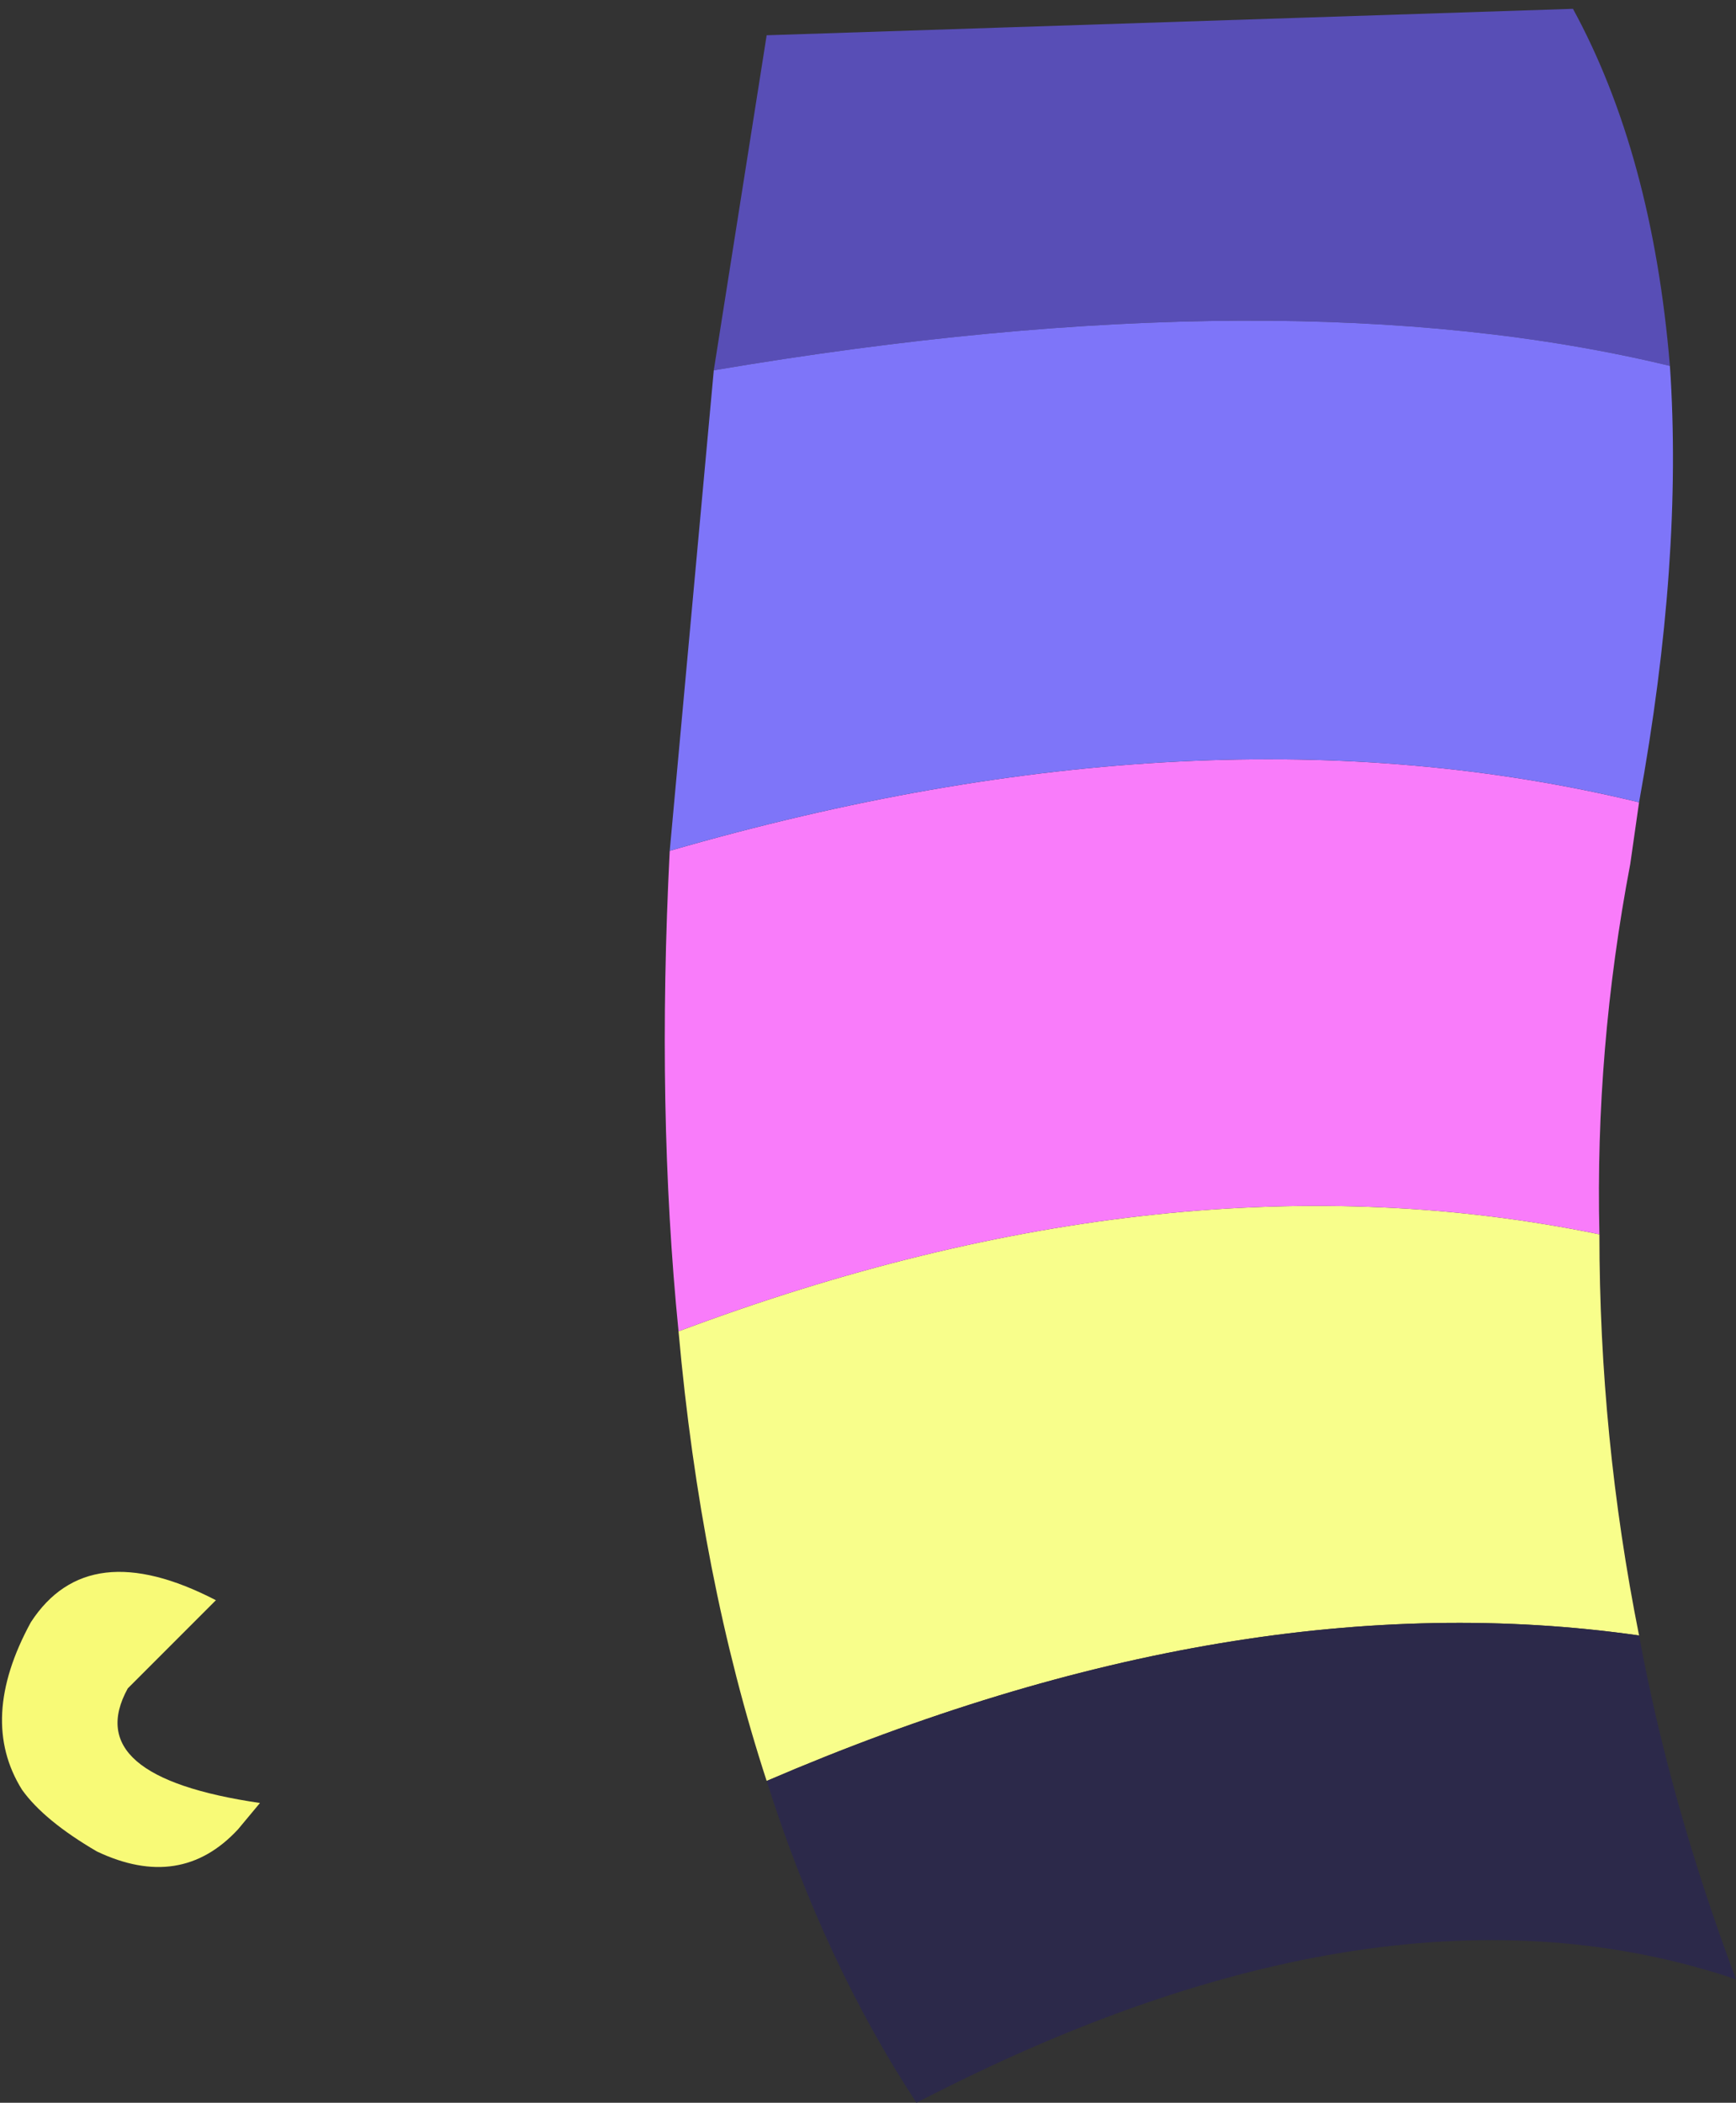 <?xml version="1.0" encoding="UTF-8" standalone="no"?>
<svg xmlns:xlink="http://www.w3.org/1999/xlink" height="23.85px" width="19.7px" xmlns="http://www.w3.org/2000/svg">
  <rect width="100%" height="100%" fill="#333333" stroke="none"/>
  <g transform="matrix(1.0, 0.0, 0.0, 1.0, 8.9, 18.95)">
    <path d="M-0.8 -14.75 L-0.2 -18.55 8.95 -18.85 Q9.85 -17.2 10.05 -14.8 5.7 -15.85 -0.8 -14.75" fill="#584eb6" fill-rule="evenodd" stroke="none"/>
    <path d="M9.25 -4.95 Q9.25 -2.65 9.7 -0.4 5.15 -1.05 -0.2 1.25 -0.95 -1.05 -1.2 -3.85 4.4 -5.95 9.25 -4.95" fill="#f8fe8b" fill-rule="evenodd" stroke="none"/>
    <path d="M9.7 -9.85 L9.6 -9.15 Q9.2 -7.05 9.25 -4.95 4.4 -5.95 -1.2 -3.85 -1.45 -6.35 -1.3 -9.3 4.75 -11.05 9.7 -9.85" fill="#f97cfa" fill-rule="evenodd" stroke="none"/>
    <path d="M10.05 -14.8 Q10.2 -12.6 9.7 -9.85 4.75 -11.05 -1.3 -9.3 L-0.8 -14.75 Q5.7 -15.85 10.05 -14.8" fill="#7e75f9" fill-rule="evenodd" stroke="none"/>
    <path d="M9.7 -0.4 Q10.05 1.5 10.8 3.5 6.8 2.15 1.5 4.9 0.45 3.3 -0.2 1.25 5.15 -1.05 9.7 -0.4" fill="#2c294a" fill-rule="evenodd" stroke="none"/>
    <path d="M-8.65 1.35 Q-9.15 0.55 -8.55 -0.55 -7.9 -1.55 -6.45 -0.8 L-7.45 0.2 Q-8.0 1.2 -5.95 1.5 L-6.2 1.8 Q-6.85 2.5 -7.8 2.05 -8.4 1.7 -8.65 1.35" fill="#f8fa77" fill-rule="evenodd" stroke="none"/>
  </g>
</svg>

